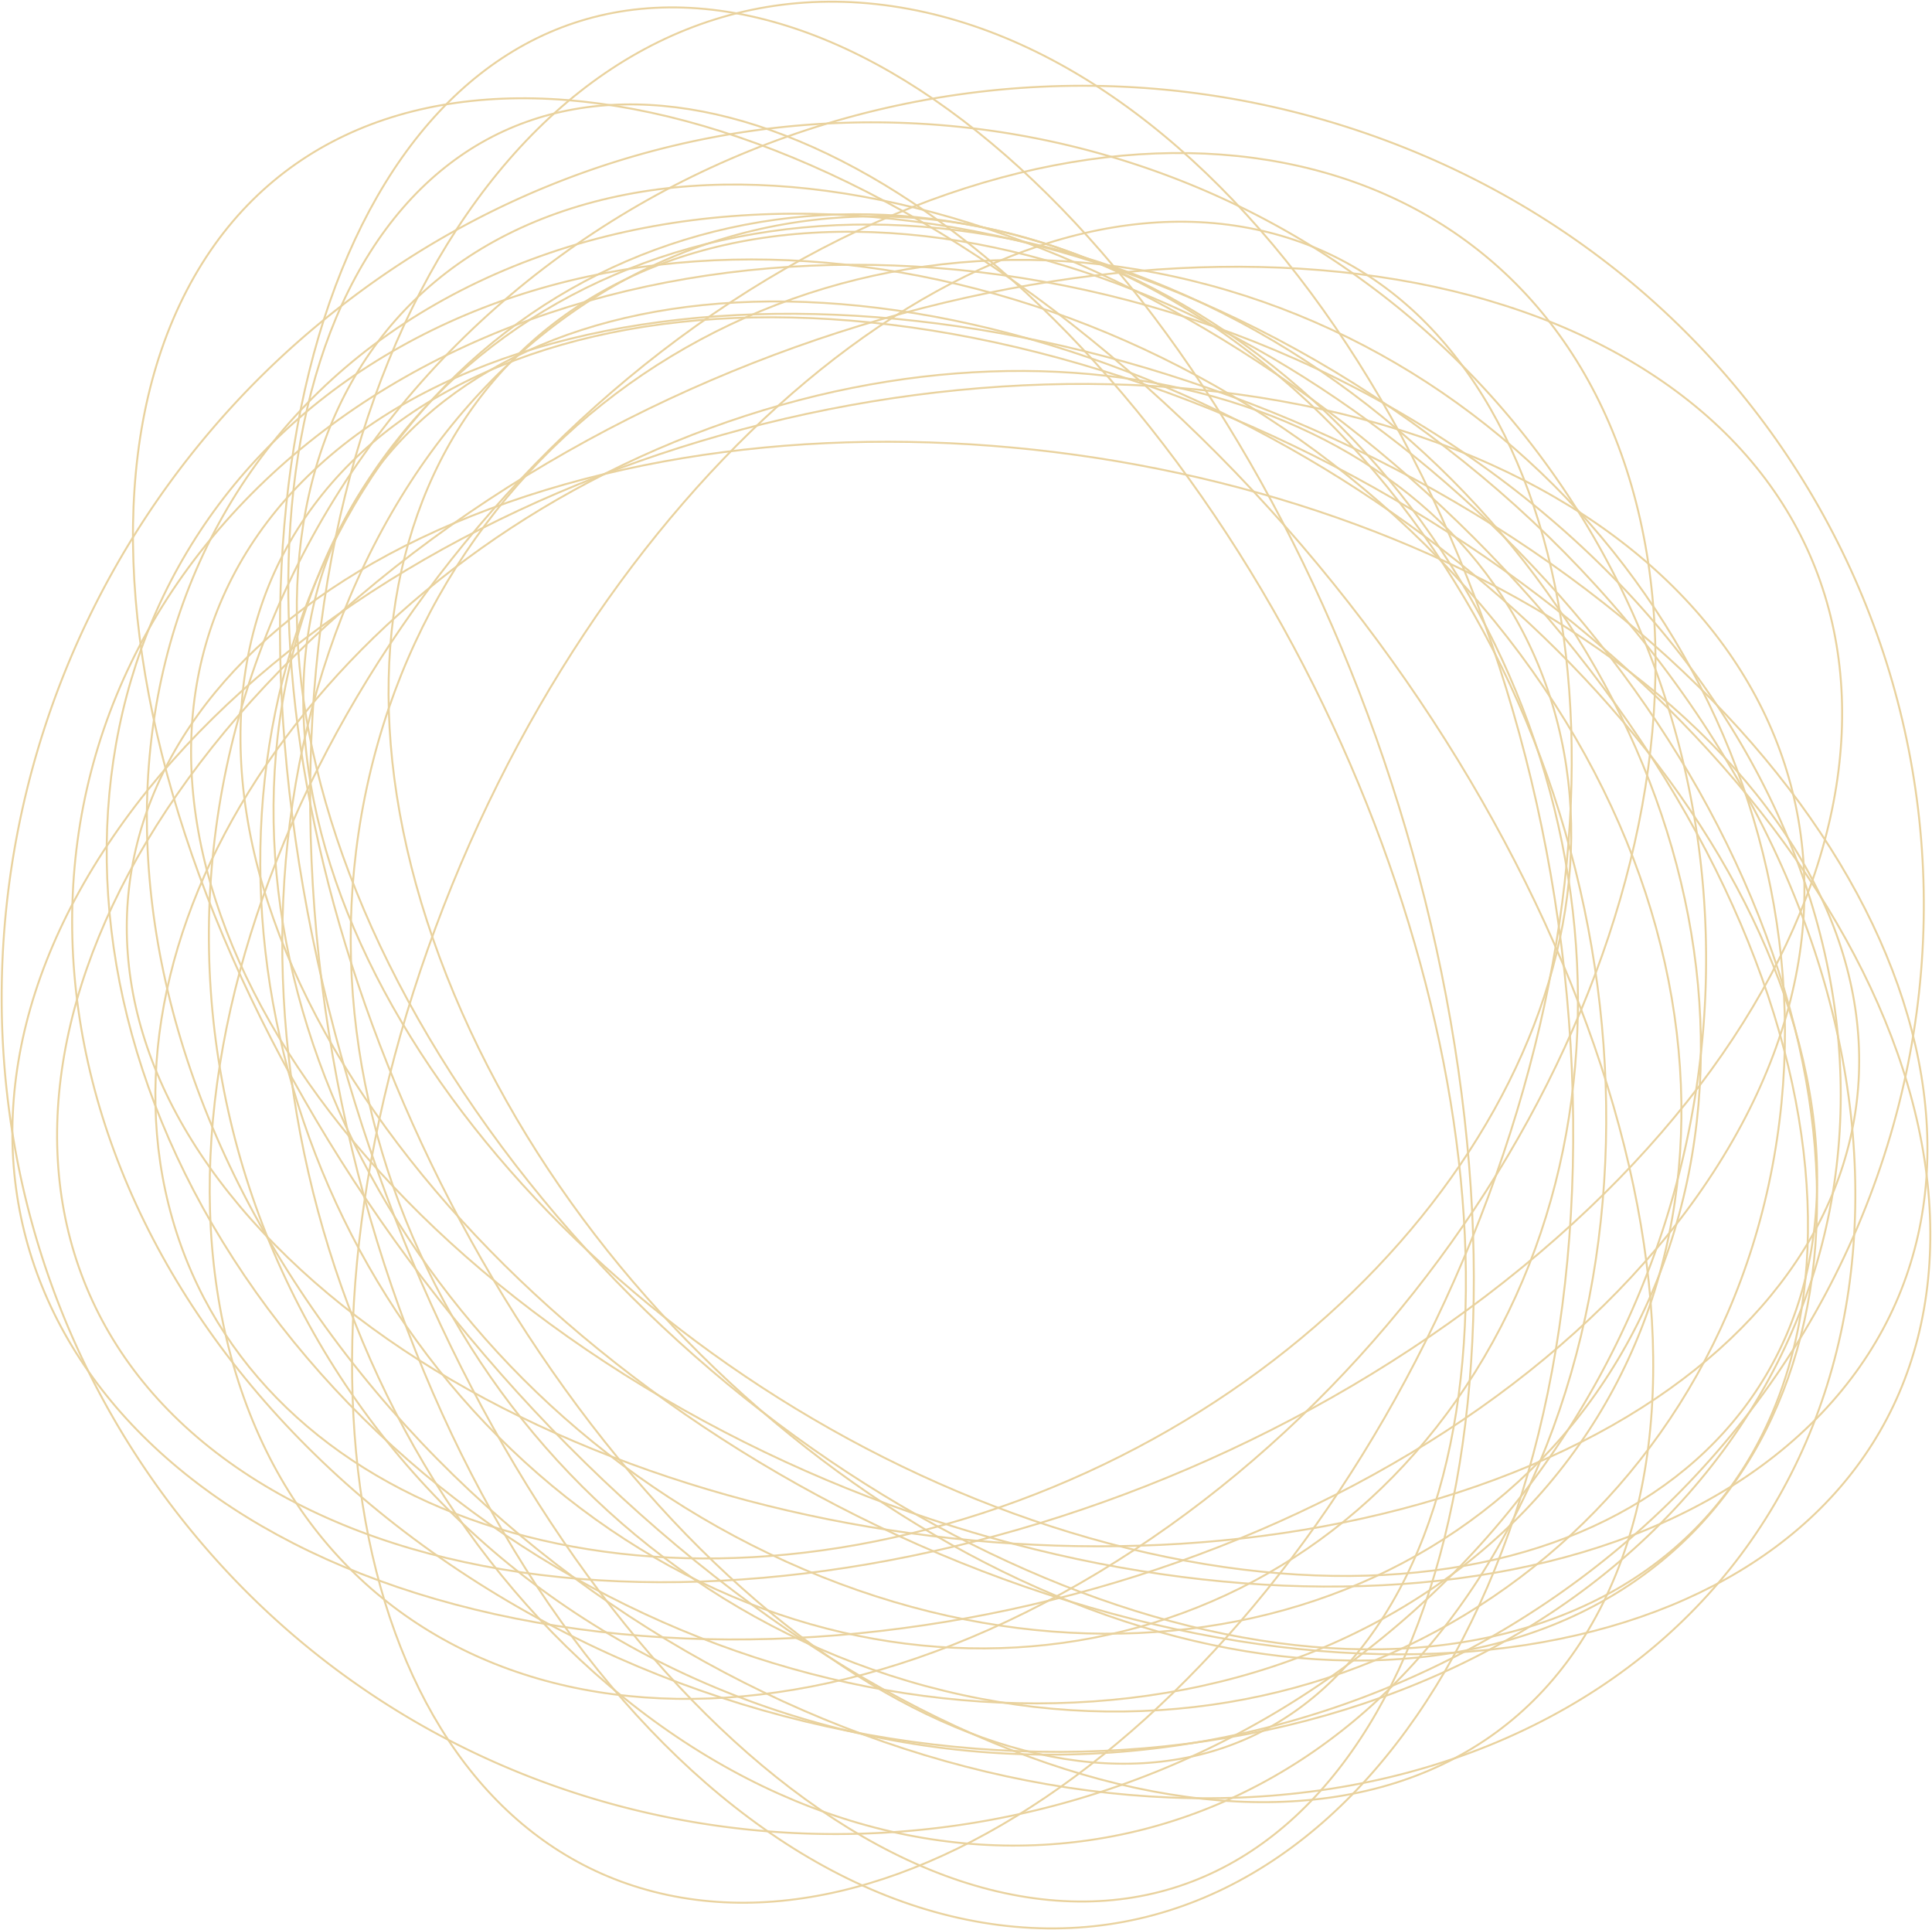 <svg id="Group_5960" data-name="Group 5960" xmlns="http://www.w3.org/2000/svg" xmlns:xlink="http://www.w3.org/1999/xlink" width="899.591" height="898.56" viewBox="0 0 899.591 898.56">
  <defs>
    <clipPath id="clip-path">
      <rect id="Rectangle_7530" data-name="Rectangle 7530" width="899.591" height="898.56" fill="none" stroke="#e9d29e" stroke-width="1"/>
    </clipPath>
  </defs>
  <g id="Group_5816" data-name="Group 5816" clip-path="url(#clip-path)">
    <path id="Path_11788" data-name="Path 11788" d="M474.362,663.364C377.695,641.6,285.626,589.89,214.919,523.883S94.862,377.568,83.635,298.609s17.787-141.627,73.778-179.11S296.367,69.717,393.034,91.488s188.735,73.475,259.442,139.484S772.538,377.283,783.769,456.244,765.977,597.868,709.984,635.35,571.03,685.131,474.362,663.364Z" transform="translate(59.963 59.593)" fill="none" stroke="#e9d29e" stroke-width="0.9"/>
    <path id="Path_11789" data-name="Path 11789" d="M790.632,476.911C737.5,554.365,647.964,615.332,546.167,651.287s-215.86,46.9-318.057,24.308-173.186-74.44-205.338-140S-2.7,390.745,50.43,313.289,193.1,174.869,294.9,138.912s215.862-46.9,318.06-24.306,173.181,74.44,205.335,140.006S843.766,399.456,790.632,476.911Z" transform="translate(2.447 75.902)" fill="none" stroke="#e9d29e" stroke-width="0.9"/>
    <path id="Path_11790" data-name="Path 11790" d="M745.43,389.368c34.059,91.831,30.334,175.564-3.222,236.7s-96.941,99.687-182.2,101.147-176.258-34.432-254.453-93.652S161.964,491.8,127.905,399.966s-30.334-175.562,3.224-236.7,96.944-99.685,182.207-101.15,176.258,34.436,254.452,93.659S711.374,297.539,745.43,389.368Z" transform="translate(76.825 45.81)" fill="none" stroke="#e9d29e" stroke-width="0.9"/>
    <path id="Path_11791" data-name="Path 11791" d="M117.525,186.156C162.917,113.414,233,70.511,309.611,59.952s159.751,11.224,231.263,67.856S658.732,265.188,675.851,349.968s5.014,173.59-40.375,246.33S520,711.943,443.387,722.5s-159.748-11.226-231.261-67.855S94.268,517.268,77.149,432.486,72.136,258.9,117.525,186.156Z" transform="translate(51.461 42.346)" fill="none" stroke="#e9d29e" stroke-width="0.9"/>
    <path id="Path_11792" data-name="Path 11792" d="M674.826,237.941c65.473,80.421,93.449,172,85.751,255.041S709.51,650.543,632.294,696.848s-173.659,55.622-267.165,33.259S181.048,653.7,115.576,573.272s-93.447-172-85.749-255.044S80.89,160.668,158.11,114.369,331.765,58.748,425.273,81.111,609.352,157.517,674.826,237.941Z" transform="translate(21.096 51.29)" fill="none" stroke="#e9d29e" stroke-width="0.9"/>
    <path id="Path_11793" data-name="Path 11793" d="M357.918,3.135C438.943,16.569,514.45,78.629,571.029,168.11S665.26,374.489,670.571,497.6,647.846,726.71,598.232,798.583,477.413,908.194,396.386,894.763s-156.531-75.5-213.109-164.976S89.046,523.409,83.736,400.3s22.721-229.12,72.339-300.993S276.892-10.3,357.918,3.135Z" transform="translate(61.327 0.332)" fill="none" stroke="#e9d29e" stroke-width="0.9"/>
    <path id="Path_11794" data-name="Path 11794" d="M241.6,753.064C166.1,695.127,113.683,607.32,89.959,512.19S71.2,314.608,110.49,227.389,215.939,84.686,291.154,65.5s159.48-2.091,234.968,55.848S654.031,267.091,677.755,362.215s18.755,197.573-20.531,284.794-105.447,142.707-180.662,161.9S317.083,811,241.6,753.064Z" transform="translate(55.812 42.782)" fill="none" stroke="#e9d29e" stroke-width="0.9"/>
    <path id="Path_11795" data-name="Path 11795" d="M689.1,544.006c-89.91,70.98-200.215,116.624-305.866,133.038s-206.652,3.6-277.959-42.34S5.859,518.411,18.051,441.793s64.693-159.5,154.6-230.479S372.873,94.691,478.525,78.278s206.651-3.594,277.955,42.34,99.414,116.29,87.222,192.908S779.013,473.024,689.1,544.006Z" transform="translate(11.288 52.733)" fill="none" stroke="#e9d29e" stroke-width="0.9"/>
    <path id="Path_11796" data-name="Path 11796" d="M777.417,636.65c-61.474,73.9-155.886,116.224-258.845,124.918s-214.453-16.247-310.1-76.877S51.172,539.215,28.783,451.054s-5.506-179.64,55.963-253.537S240.635,81.29,343.593,72.6s214.453,16.247,310.088,76.878,157.306,145.472,179.7,233.637S838.884,562.75,777.417,636.65Z" transform="translate(14.265 52.339)" fill="none" stroke="#e9d29e" stroke-width="0.9"/>
    <path id="Path_11797" data-name="Path 11797" d="M662.927,604.42c-92.3,32.258-201.124,35.835-302.444,15.54s-195.14-64.46-257.45-127.69S21.731,358.718,41.39,296.14s77.965-117.415,170.27-149.676S412.782,110.625,514.1,130.917s195.145,64.46,257.45,127.692,81.3,133.552,61.646,196.13S755.232,572.157,662.927,604.42Z" transform="translate(25.069 87.33)" fill="none" stroke="#e9d29e" stroke-width="0.9"/>
    <path id="Path_11798" data-name="Path 11798" d="M429.5,882.69c-73.762-8.549-149.113-65.517-211.307-150.71S106.962,533.371,85.828,411.926,75.453,184,109.943,110.011,202.648-5.461,276.412,3.09,425.521,68.6,487.713,153.8,598.941,352.4,620.079,473.854s10.374,227.929-24.115,301.914S503.26,891.24,429.5,882.69Z" transform="translate(55.356 1.463)" fill="none" stroke="#e9d29e" stroke-width="0.9"/>
    <path id="Path_11799" data-name="Path 11799" d="M129.6,397.973c37.828-107.058,99.907-198.08,169.7-258.7S446.594,48.44,515.267,63s115.5,71.122,135.711,150.818,13.8,182.514-24.03,289.567S527.04,701.465,457.25,762.09s-147.293,90.842-215.963,76.289-115.5-71.131-135.711-150.828S91.776,505.034,129.6,397.973Z" transform="translate(69.609 43.827)" fill="none" stroke="#e9d29e" stroke-width="0.9"/>
    <path id="Path_11800" data-name="Path 11800" d="M49.562,494.136c-19.77-68.963-1.658-144.643,43.6-211.253s117.675-124.151,206.51-156.832S476.948,91.734,548.119,115.51s125.071,72.964,144.836,141.928,1.653,144.646-43.609,211.256S531.67,592.846,442.836,625.525,265.565,659.842,194.4,636.064,69.325,563.1,49.562,494.136Z" transform="translate(30.718 73.332)" fill="none" stroke="#e9d29e" stroke-width="0.9"/>
    <path id="Path_11801" data-name="Path 11801" d="M105.537,159.626c55.867-54.585,145.609-79.3,245.543-75.13s210.055,37.22,306.674,98.161S819.205,320.906,845.912,396.614s15.3,149.832-40.566,204.417-145.621,79.291-245.553,75.12-210.054-37.218-306.676-98.164S91.669,439.744,64.964,364.033,49.67,214.208,105.537,159.626Z" transform="translate(37.781 62.029)" fill="none" stroke="#e9d29e" stroke-width="0.9"/>
    <path id="Path_11802" data-name="Path 11802" d="M755.129,495.753c-18.222,90.053-71.348,161.707-142.508,204.754S452.259,758,361.893,733.629,197.089,650.7,149.806,575.723s-67.418-166.384-49.2-256.431,71.35-161.705,142.515-204.753S403.49,57.05,493.857,81.414s164.8,82.929,212.08,157.911S773.352,405.7,755.129,495.753Z" transform="translate(69.344 51.37)" fill="none" stroke="#e9d29e" stroke-width="0.9"/>
    <path id="Path_11803" data-name="Path 11803" d="M720.1,726.892c-34.884,70.356-103.458,100.036-186.133,91.139s-179.443-56.364-270.716-140.3S103.479,489.294,66.523,388.183,24.15,189.355,59.03,118.994,162.5,18.963,245.167,27.86s179.44,56.363,270.715,140.292S675.648,356.592,712.6,457.7,754.974,656.535,720.1,726.892Z" transform="translate(26.29 19.428)" fill="none" stroke="#e9d29e" stroke-width="0.9"/>
    <path id="Path_11804" data-name="Path 11804" d="M720.347,203.706c21.314,83.109,3.945,180.42-41.363,270.558s-118.56,173.112-209.014,227.55-180.982,70.039-254.224,51.244-129.2-71.977-150.517-155.1S61.283,417.541,106.59,327.4,225.152,154.285,315.608,99.846,496.587,29.814,569.83,48.609,699.034,120.586,720.347,203.706Z" transform="translate(41.465 30.255)" fill="none" stroke="#e9d29e" stroke-width="0.9"/>
    <path id="Path_11805" data-name="Path 11805" d="M825.624,549.462c-41.075,100.25-119.718,175.561-213.665,216.279s-203.2,46.849-305.487,8.73S128.241,661.227,88.129,570.559,43.742,373.683,84.817,273.429,204.532,97.883,298.48,57.164s203.2-46.849,305.479-8.735S782.2,161.675,822.312,252.344,866.7,449.216,825.624,549.462Z" transform="translate(41.3 16.954)" fill="none" stroke="#e9d29e" stroke-width="0.9"/>
    <path id="Path_11806" data-name="Path 11806" d="M84.484,251.561c23.542-82.329,80.794-141.575,154.332-170.807S402.174,52.3,490.849,90.026s159.4,105.24,202.081,183.914,57.313,168.5,33.773,250.828S645.909,666.341,572.377,695.573,409.027,724.021,320.355,686.3s-159.411-105.24-202.1-183.912S60.943,333.89,84.484,251.561Z" transform="translate(54.082 44.385)" fill="none" stroke="#e9d29e" stroke-width="0.9"/>
    <path id="Path_11807" data-name="Path 11807" d="M189.56,90.979C275.532,48.484,381.071,47.514,482.205,80.3S680.07,179.645,748.424,272.188s95.4,193.53,83.853,282.02S770.609,718.682,684.643,761.186,493.132,804.65,392,771.859,194.133,672.516,125.778,579.98,30.388,386.453,41.93,297.961,103.592,133.482,189.56,90.979Z" transform="translate(29.041 42.245)" fill="none" stroke="#e9d29e" stroke-width="0.9"/>
    <path id="Path_11808" data-name="Path 11808" d="M212.078,634.264C146.885,546.615,103.46,442.638,85.951,345.381S76.845,157.589,115.315,96.818s99.723-80.25,167.658-62.634,142.552,72.337,207.746,159.984S599.337,385.8,616.846,483.058s9.1,187.793-29.373,248.551-99.721,80.255-167.654,62.639S277.272,721.911,212.078,634.264Z" transform="translate(56.999 20.64)" fill="none" stroke="#e9d29e" stroke-width="0.9"/>
    <path id="Path_11809" data-name="Path 11809" d="M204.009,61.639c74.148-24.88,166.719-10.609,256.447,32.579S637.068,209.513,699.843,300.3s89.556,183.067,82.1,258.87S732.815,694.293,658.67,719.174s-166.719,10.609-256.449-32.579S225.609,571.306,162.837,480.52,73.278,297.452,80.729,221.65,129.865,86.523,204.009,61.639Z" transform="translate(58.684 36.481)" fill="none" stroke="#e9d29e" stroke-width="0.9"/>
    <path id="Path_11810" data-name="Path 11810" d="M64.511,274.4c2.249-79.061,48.314-137,120.967-166.773s171.9-31.361,280.51,2.28,206.035,96.139,275.741,170S853.423,438.974,851.174,518.037,802.862,655.046,730.212,684.815s-171.9,31.361-280.514-2.279-206.035-96.139-275.739-170S62.266,353.462,64.511,274.4Z" transform="translate(47.548 62.722)" fill="none" stroke="#e9d29e" stroke-width="0.9"/>
    <path id="Path_11811" data-name="Path 11811" d="M642.7,738.813c-86.1,69.928-191.511,98.812-292.348,88.975S153.263,769.4,85.485,684.462-8.755,494.28,3.248,392.787A408.132,408.132,0,0,1,151.817,123.627c86.1-69.935,191.514-98.819,292.35-88.987s197.1,58.384,264.875,143.322,94.238,190.181,82.232,291.677A408.2,408.2,0,0,1,642.7,738.813Z" transform="translate(0.332 24.186)" fill="none" stroke="#e9d29e" stroke-width="0.9"/>
  </g>
</svg>
